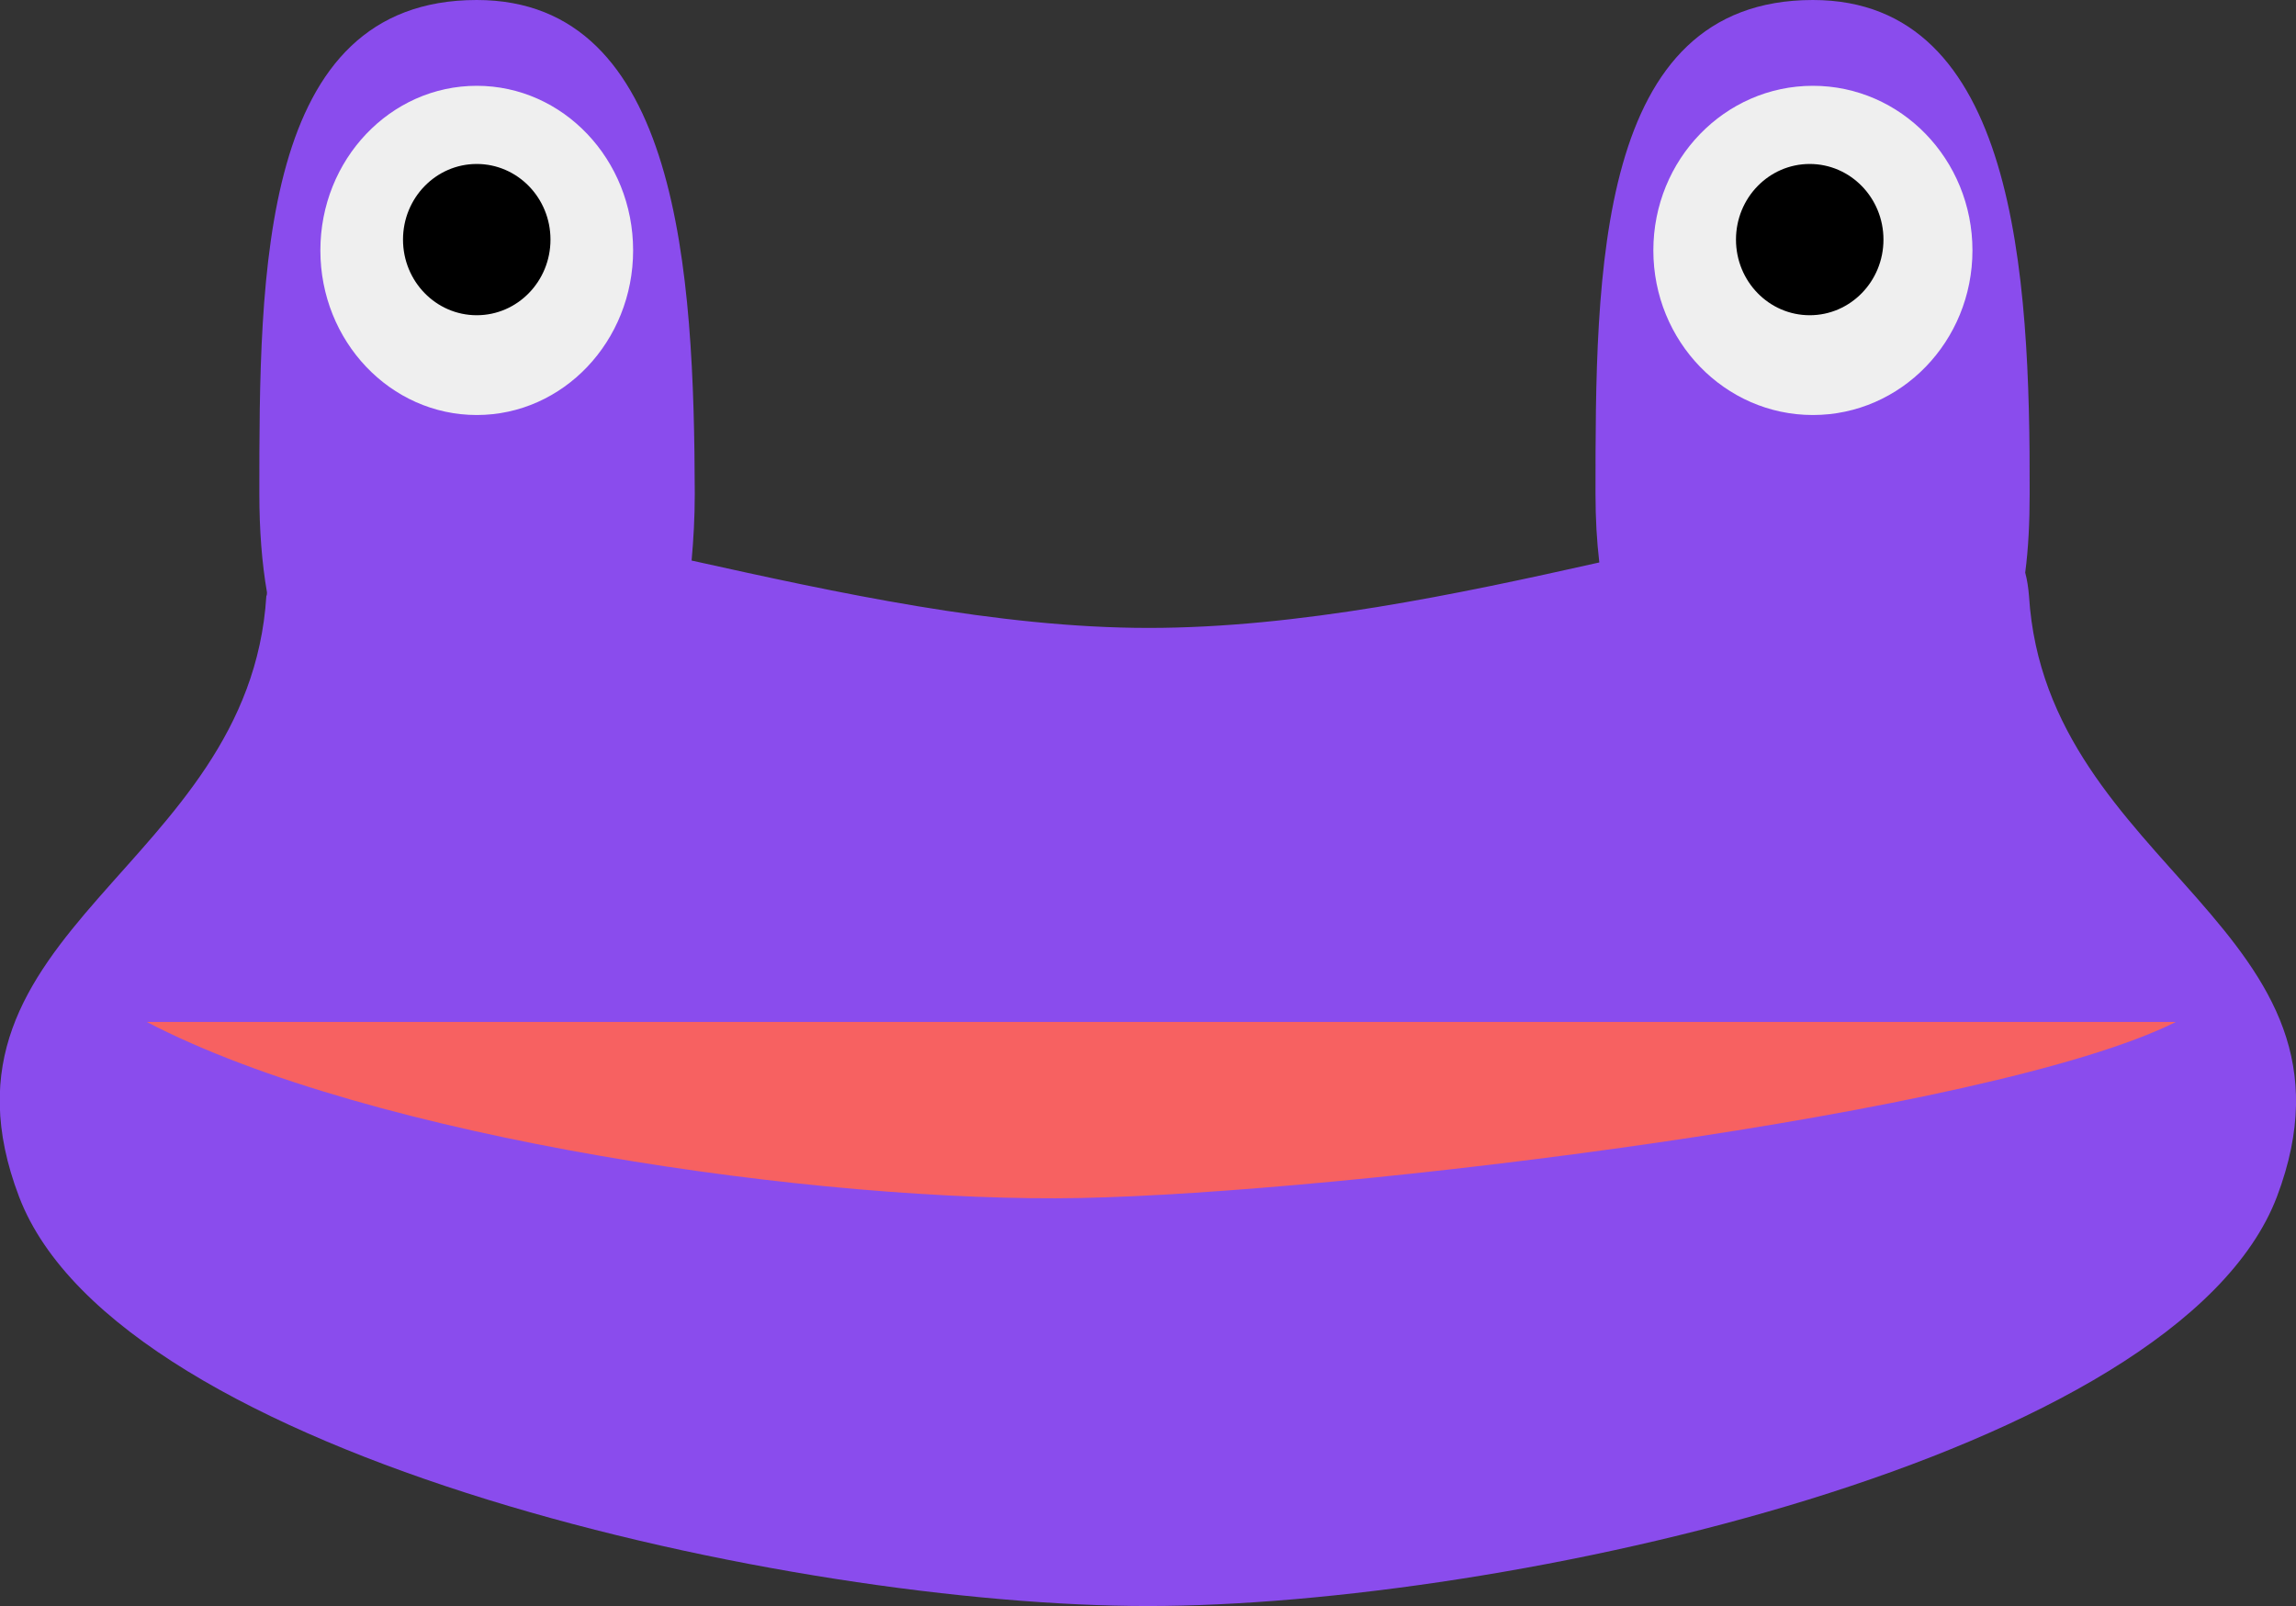 <?xml version="1.0" encoding="utf-8"?>
<!-- Generator: Adobe Illustrator 25.2.3, SVG Export Plug-In . SVG Version: 6.00 Build 0)  -->
<svg version="1.1" id="레이어_1" xmlns="http://www.w3.org/2000/svg" xmlns:xlink="http://www.w3.org/1999/xlink" x="0px"
	 y="0px" viewBox="0 0 36.12 25.27" style="enable-background:new 0 0 36.12 25.27;" xml:space="preserve">
<rect x="0" y="0" width="36.12" height="25.27" fill="#333333" stroke="none"/>
<style type="text/css">
	.st0{fill:#212A9B;}
	.st1{fill:#F9F8CA;}
	.st2{fill:#EFEFEF;}
	.st3{fill:#74D1AF;}
	.st4{fill:#8A4CED;}
	.st5{fill:#F76161;}
	.st6{fill:none;stroke:#74D1AF;stroke-width:3;stroke-miterlimit:10;}
	.st7{fill:none;stroke:#8A4CED;stroke-width:12;stroke-miterlimit:10;}
	.st8{clip-path:url(#SVGID_2_);fill:none;stroke:#8A4CED;stroke-width:12;stroke-miterlimit:10;}
	.st9{clip-path:url(#SVGID_4_);fill:none;stroke:#74D1AF;stroke-width:3;stroke-miterlimit:10;}
	.st10{fill:none;stroke:#EFEFEF;stroke-width:3;stroke-linecap:round;stroke-miterlimit:10;}
	.st11{fill:none;stroke:#EFEFEF;stroke-width:3;stroke-miterlimit:10;}
</style>
<g>
	<g>
		<path class="st4" d="M31.92,9.38c-0.01-0.13-0.03-0.26-0.06-0.37c0.05-0.38,0.07-0.79,0.07-1.24C31.94,4.3,31.71,0,28.52,0
			C25.1,0,25.1,4.3,25.1,7.77c0,0.39,0.02,0.74,0.06,1.08c-2.23,0.5-4.74,1.03-7.09,1.03c-2.38,0-4.93-0.56-7.19-1.06
			c0.03-0.33,0.05-0.68,0.05-1.05C10.92,4.3,10.69,0,7.5,0C4.08,0,4.08,4.3,4.08,7.77c0,0.57,0.04,1.09,0.12,1.55
			c0,0.02,0,0.04-0.01,0.06c-0.27,4.28-5.49,5.25-3.89,9.45c1.57,4.12,12.16,6.44,17.76,6.44s16.19-2.32,17.76-6.44
			C37.41,14.63,32.19,13.67,31.92,9.38z"/>
		<g>
			<ellipse class="st2" cx="7.5" cy="3.94" rx="2.46" ry="2.59"/>
		</g>
		<g>
			<ellipse class="st2" cx="28.52" cy="3.94" rx="2.51" ry="2.59"/>
		</g>
		<ellipse cx="7.5" cy="3.77" rx="1.16" ry="1.19"/>
		<ellipse cx="28.47" cy="3.77" rx="1.16" ry="1.19"/>
	</g>
	<path class="st5" d="M2.31,16.08c3.54,1.85,10.62,2.85,14.69,2.77s14.31-1.31,17.23-2.77"/>
</g>
</svg>
